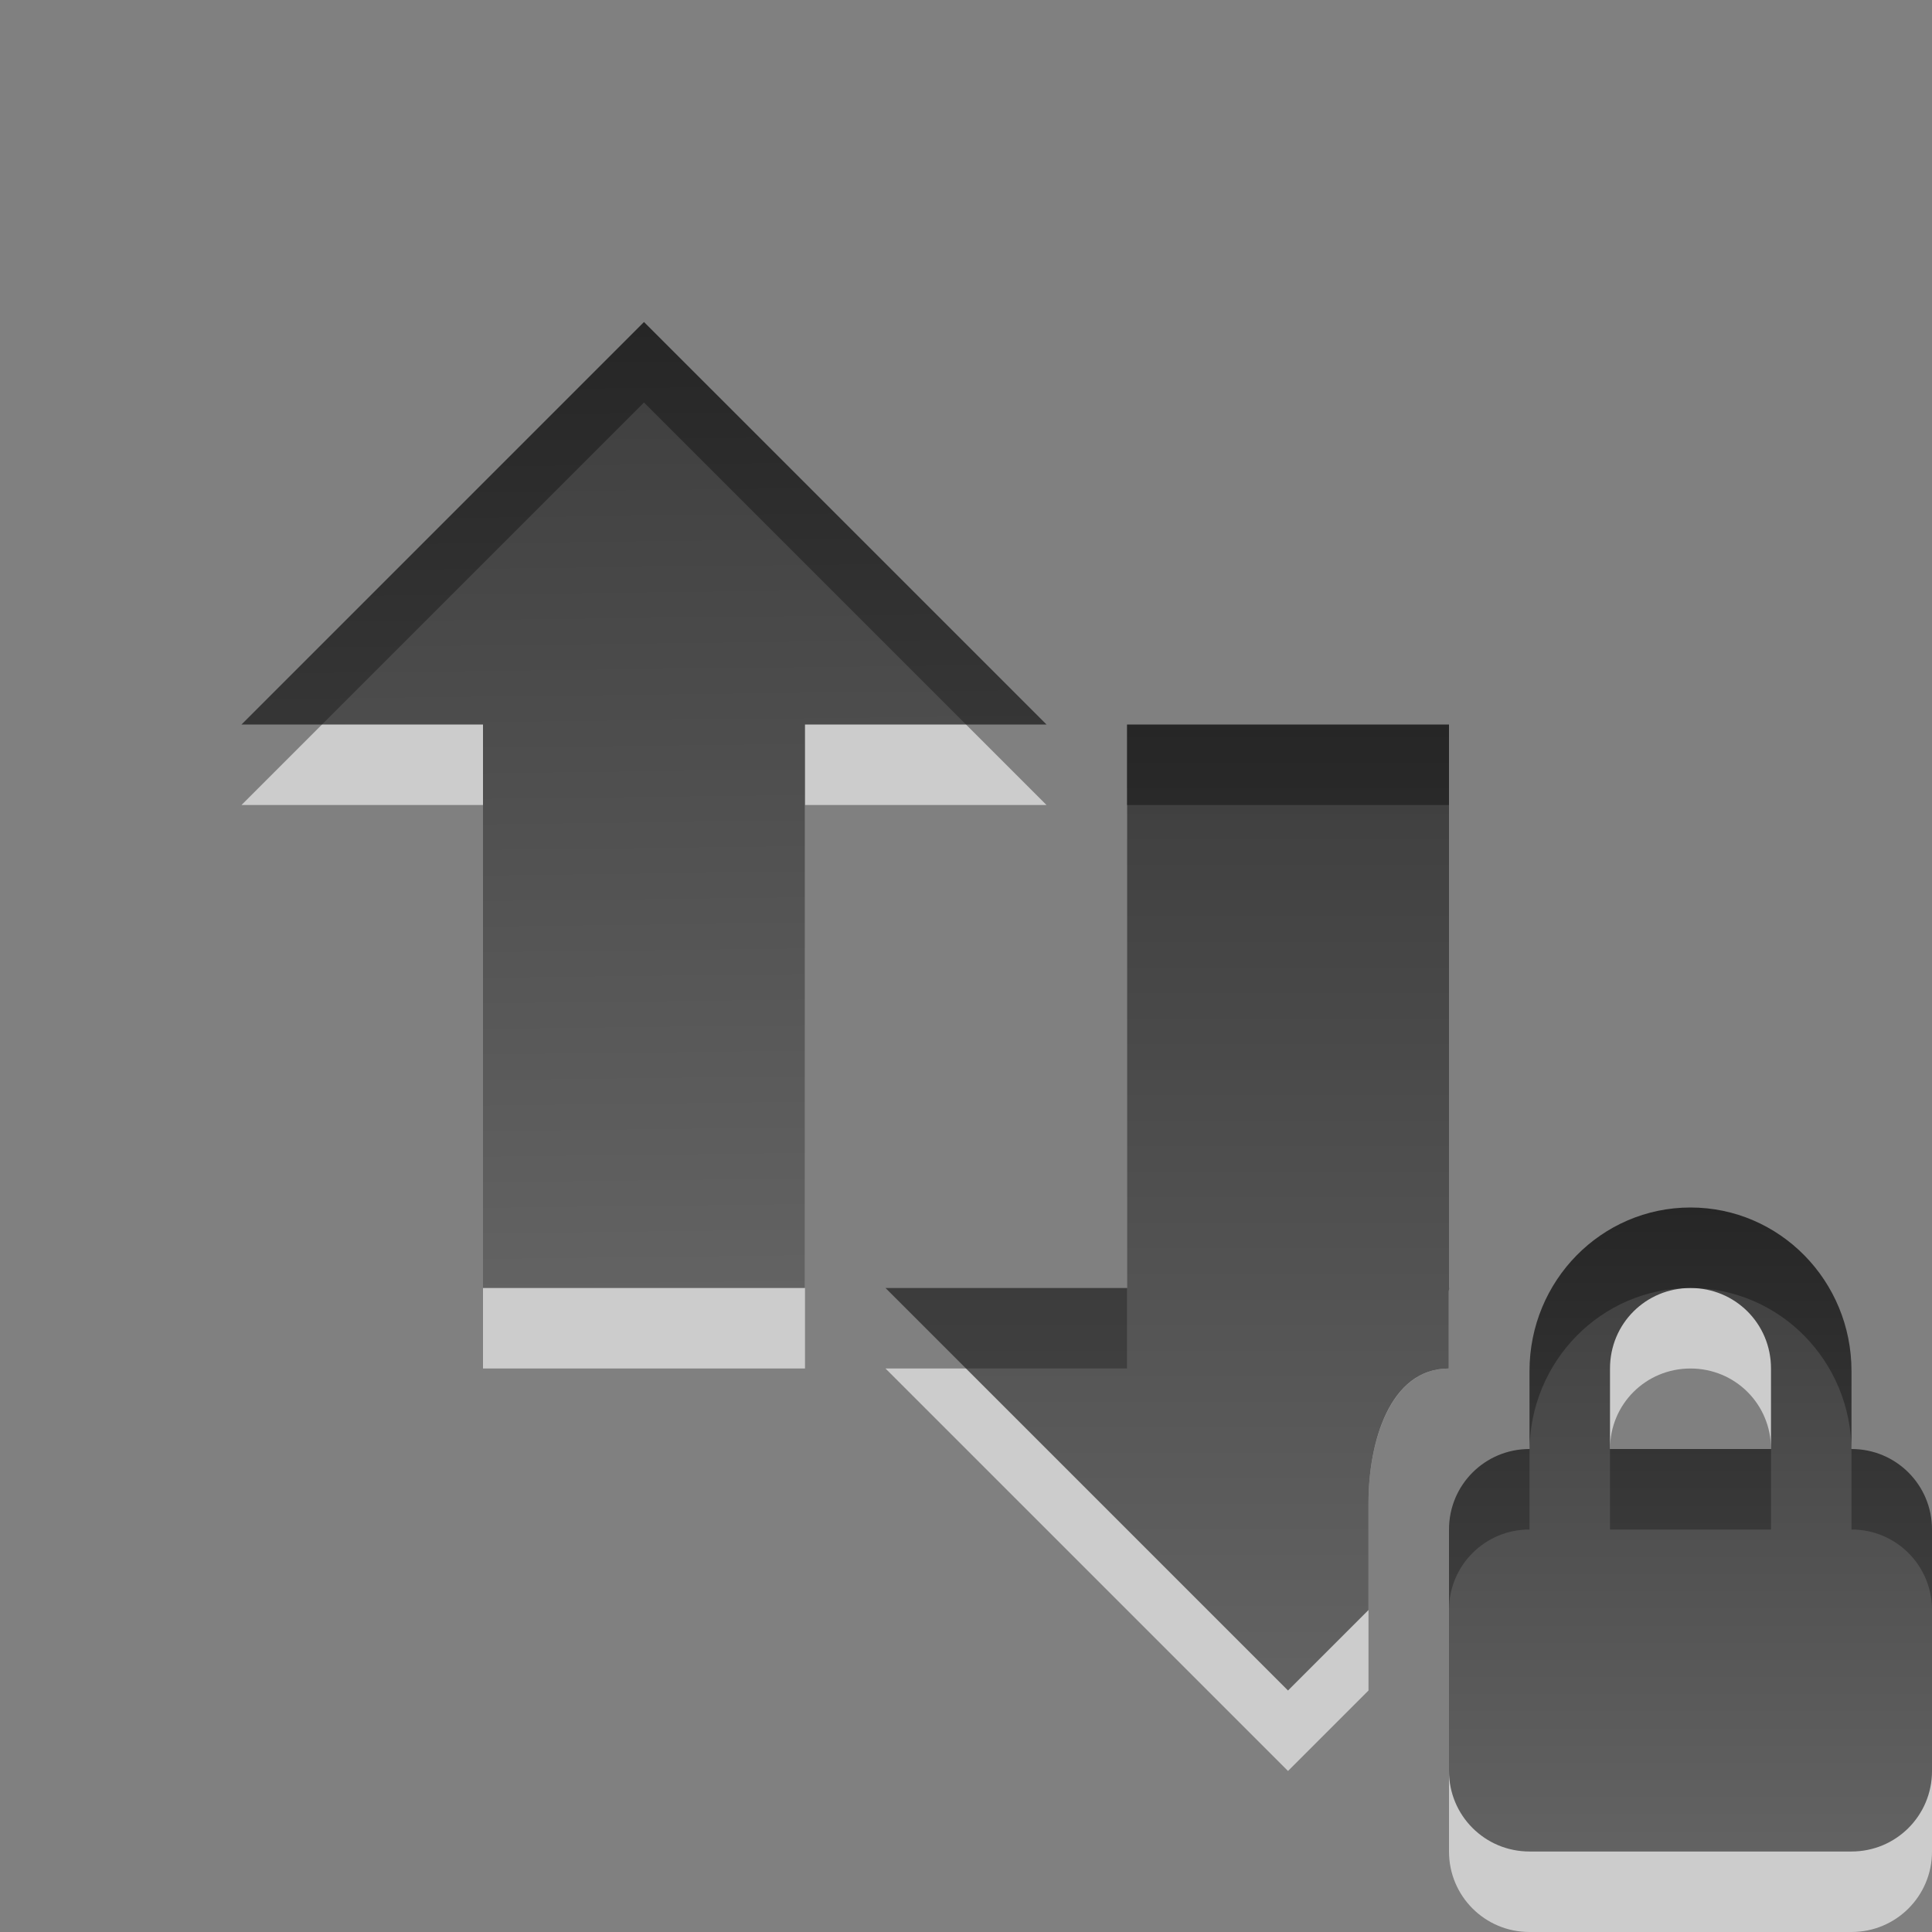 <?xml version="1.0" encoding="UTF-8" standalone="no"?>
<svg
   xmlns:dc="http://purl.org/dc/elements/1.1/"
   xmlns:cc="http://creativecommons.org/ns#"
   xmlns:rdf="http://www.w3.org/1999/02/22-rdf-syntax-ns#"
   xmlns:svg="http://www.w3.org/2000/svg"
   xmlns="http://www.w3.org/2000/svg"
   xmlns:xlink="http://www.w3.org/1999/xlink"
   version="1.0"
   width="24"
   height="24"
   id="svg4073">
  <rect width="100%" height="100%" fill="#808080" stroke="none"/>
  <defs
     id="defs4075">
    <linearGradient
       xlink:href="#linearGradient3587-6-5-3"
       id="linearGradient3684"
       x1="9.17"
       y1="3"
       x2="9.311"
       y2="15"
       gradientUnits="userSpaceOnUse"
       gradientTransform="translate(1,1)" />
    <linearGradient
       xlink:href="#linearGradient3587-6-5-3"
       id="linearGradient3692"
       x1="15"
       y1="8"
       x2="15"
       y2="20"
       gradientUnits="userSpaceOnUse"
       gradientTransform="translate(1,1)" />
    <linearGradient
       id="linearGradient3587-6-5-3">
      <stop
         offset="0"
         style="stop-color:#000000;stop-opacity:1"
         id="stop3589-9-2-2" />
      <stop
         offset="1"
         style="stop-color:#363636;stop-opacity:1"
         id="stop3591-7-4-73" />
    </linearGradient>
    <linearGradient
       y2="38.39"
       x2="31.262"
       y1="23.638"
       x1="31.262"
       gradientTransform="matrix(0.41,0,0,0.545,8.179,2.101)"
       gradientUnits="userSpaceOnUse"
       id="linearGradient2388"
       xlink:href="#linearGradient3587-6-5-3" />
  </defs>
  <path
     style="display:inline;overflow:visible;visibility:visible;opacity:0.6;fill:#ffffff;fill-opacity:1;fill-rule:nonzero;stroke:none;stroke-width:1;marker:none;enable-background:accumulate"
     d="m 8,5 -5,5 h 3 v 7 h 4 v -7 h 3 z m 6,5 v 7 h -3 l 5,5 1,-1 V 18.666 C 17,17.927 17.261,17 18,17 v 0 0 -7 z"
     id="path4348-1-7" />
  <path
     style="display:inline;overflow:visible;visibility:visible;opacity:0.7;fill:url(#linearGradient3692);fill-opacity:1;fill-rule:nonzero;stroke:none;stroke-width:1;marker:none;enable-background:accumulate"
     d="m 14,9 v 7 h -3 l 5,5 1,-1 V 18.666 C 17,17.927 17.259,17 17.998,17 v -0.959 c 0,-0.014 0.004,-0.027 0.004,-0.041 H 18 V 9 Z"
     id="path4348-1" />
  <path
     d="M 13,9 8,4 3,9 l 3,0 0,7 4,0 0,-7 3,0 z"
     id="path4348-1-3"
     style="opacity:0.7;fill:url(#linearGradient3684);fill-opacity:1;fill-rule:nonzero;stroke:none;stroke-width:1;marker:none;visibility:visible;display:inline;overflow:visible;enable-background:accumulate" />
  <path
     style="display:inline;overflow:visible;visibility:visible;opacity:0.6;fill:#ffffff;fill-opacity:1;fill-rule:nonzero;stroke:none;stroke-width:1;stroke-linecap:butt;stroke-linejoin:miter;stroke-miterlimit:4;stroke-dasharray:none;stroke-dashoffset:0;stroke-opacity:1;marker:none;marker-start:none;marker-mid:none;marker-end:none;enable-background:accumulate"
     id="path2441"
     d="m 21,16 c -1.108,0 -2,0.911 -2,2.031 V 19 c -0.554,0 -1,0.446 -1,1 v 3 c 0,0.554 0.446,1 1,1 h 4 c 0.554,0 1,-0.446 1,-1 v -3 c 0,-0.554 -0.446,-1 -1,-1 V 18.031 C 23,16.911 22.108,16 21,16 Z m 0,1 c 0.554,0 1,0.442 1,1 v 1 h -2 v -1 c 0,-0.558 0.446,-1 1,-1 z" />
  <path
     style="display:inline;overflow:visible;visibility:visible;opacity:0.7;fill:url(#linearGradient2388);fill-opacity:1;fill-rule:nonzero;stroke:none;stroke-width:1;stroke-linecap:butt;stroke-linejoin:miter;stroke-miterlimit:4;stroke-dasharray:none;stroke-dashoffset:0;stroke-opacity:1;marker:none;marker-start:none;marker-mid:none;marker-end:none;enable-background:accumulate"
     id="rect2822"
     d="m 21,15 c -1.108,0 -2,0.911 -2,2.031 V 18 c -0.554,0 -1,0.446 -1,1 v 3 c 0,0.554 0.446,1 1,1 h 4 c 0.554,0 1,-0.446 1,-1 v -3 c 0,-0.554 -0.446,-1 -1,-1 V 17.031 C 23,15.911 22.108,15 21,15 Z m 0,1 c 0.554,0 1,0.442 1,1 v 1 h -2 v -1 c 0,-0.558 0.446,-1 1,-1 z" />
</svg>

